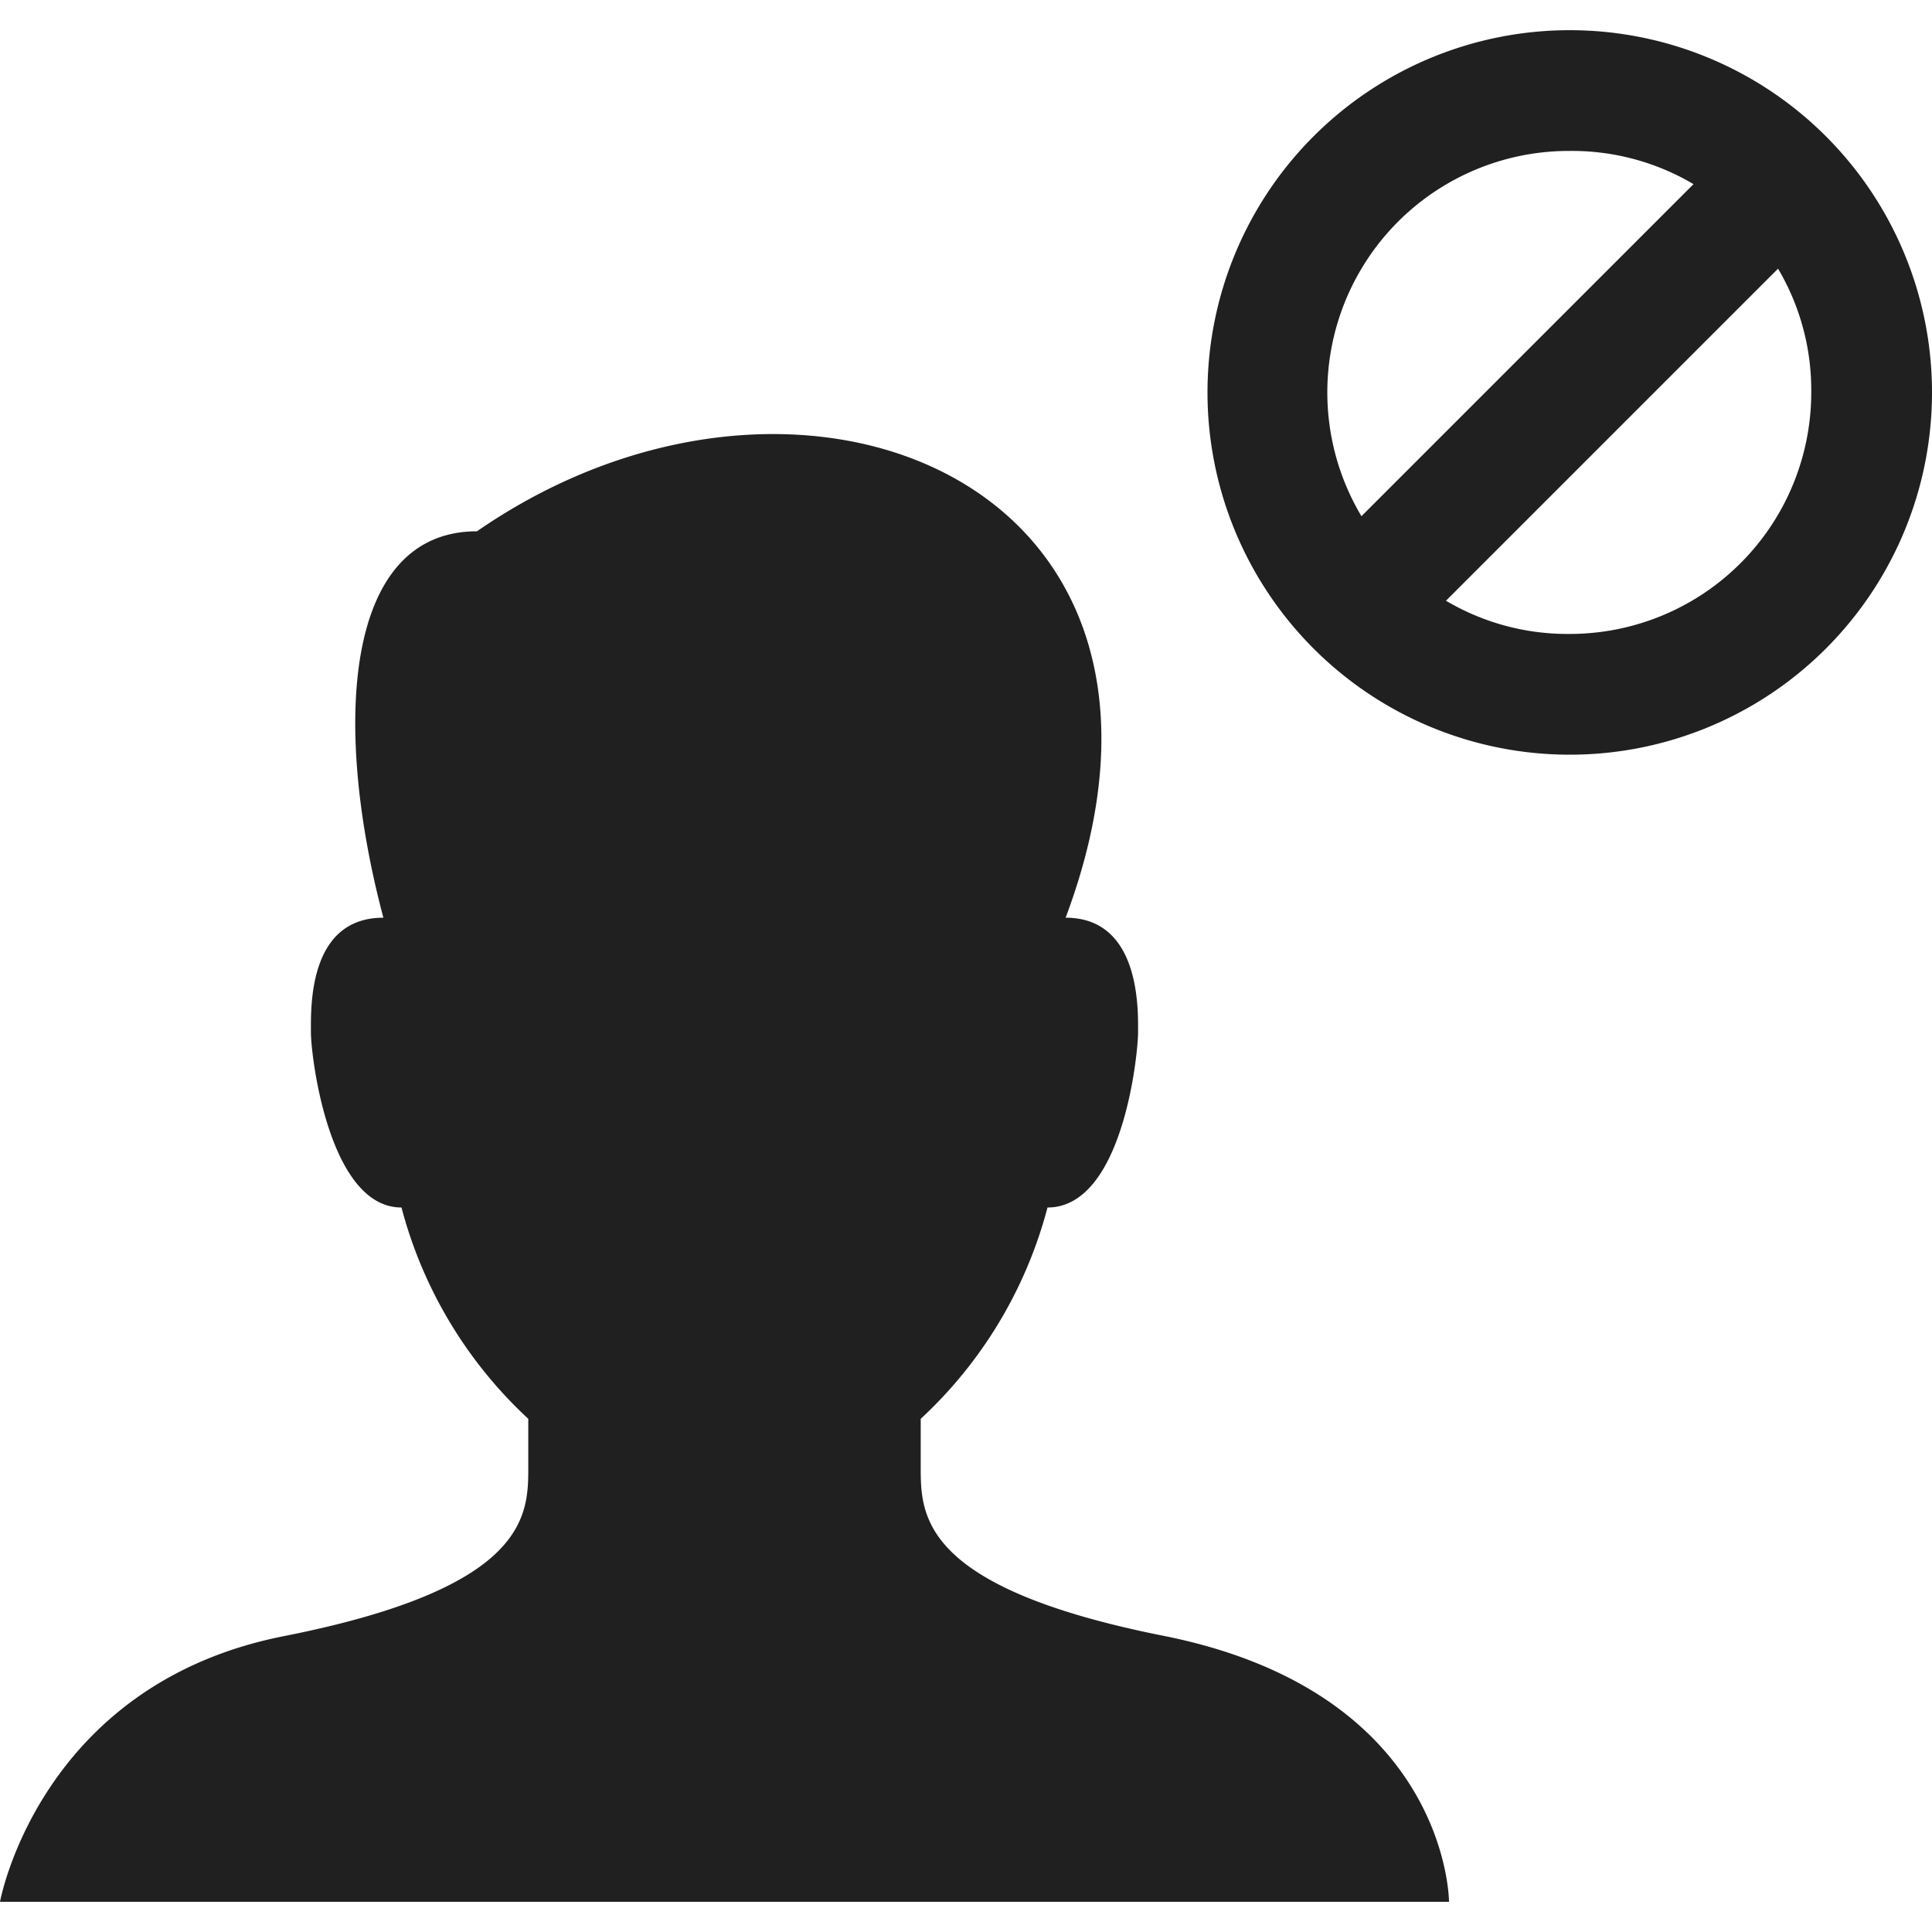 <svg xmlns="http://www.w3.org/2000/svg" viewBox="0 0 64 64" aria-labelledby="title"
aria-describedby="desc" role="img" xmlns:xlink="http://www.w3.org/1999/xlink">
  <title>Block User</title>
  <desc>A solid styled icon from Orion Icon Library.</desc>
  <path data-name="layer2"
  d="M38.6 54.2c-8.1-1.6-8.1-4-8.1-5.6V47a14.6 14.6 0 0 0 4.2-7c2.5 0 3-5.1 3-5.8s.1-3.8-2.4-3.8c5.4-14.4-8.8-20.2-19.5-12.8-4.4 0-4.8 6.4-3.1 12.8-2.5 0-2.4 3-2.4 3.8s.6 5.8 3 5.8a14.6 14.6 0 0 0 4.2 7v1.6c0 1.6 0 4-8.1 5.6S0 63 0 63h48s0-6.9-9.4-8.8z"
  fill="#202020"></path>
  <path data-name="layer1" d="M52 1a12 12 0 1 0 12 12A12 12 0 0 0 52 1zm0 4a7.9 7.9 0 0 1 4.1 1.1l-11 11A8 8 0 0 1 52 5zm0 16a7.9 7.9 0 0 1-4.1-1.1l11-11A7.9 7.9 0 0 1 60 13a8 8 0 0 1-8 8z"
  fill="#202020"></path>
</svg>